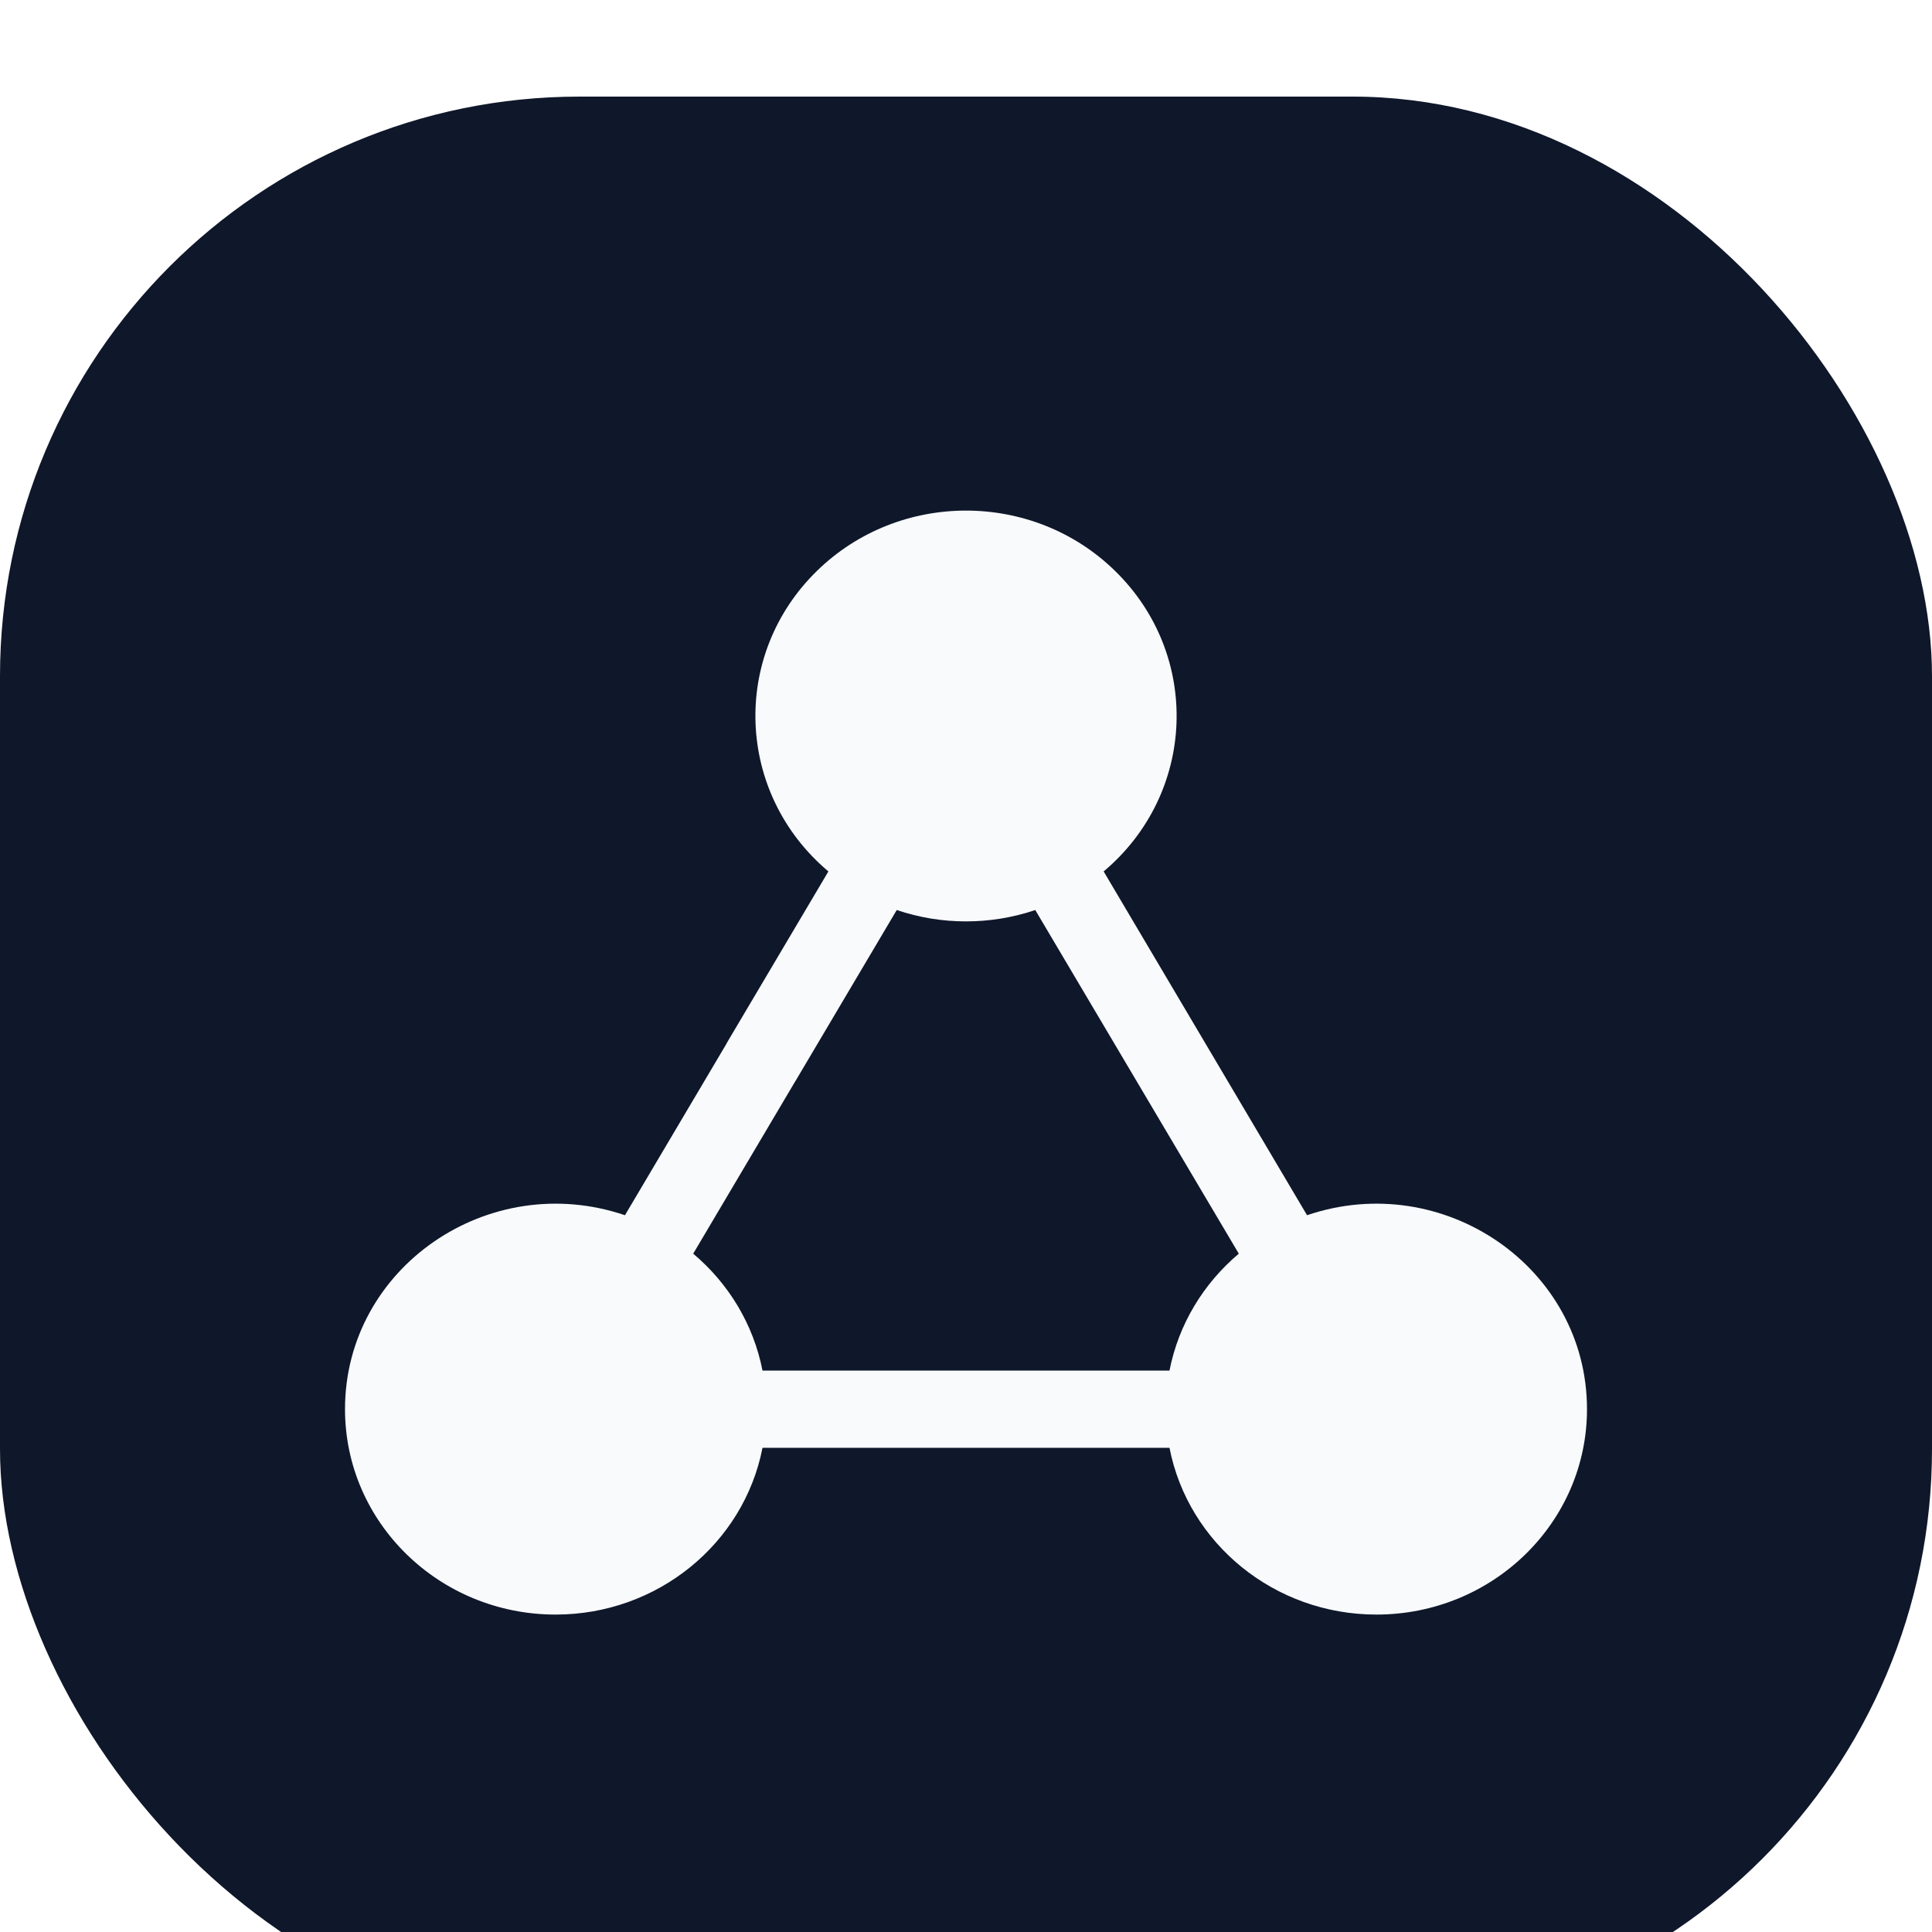 
<svg width="40" height="40" viewBox="0 0 40 40" fill="none" xmlns="http://www.w3.org/2000/svg">
<rect width="40" height="40" fill="#C7C7C7"/>
<g id="MAINNET">
<path d="M-9742 -1016C-9742 -1017.1 -9741.1 -1018 -9740 -1018H1864C1865.1 -1018 1866 -1017.1 1866 -1016V3284C1866 3285.1 1865.1 3286 1864 3286H-9740C-9741.1 3286 -9742 3285.1 -9742 3284V-1016Z" fill="white" fill-opacity="0.1"/>
<path d="M-9740 -1017H1864V-1019H-9740V-1017ZM1865 -1016V3284H1867V-1016H1865ZM1864 3285H-9740V3287H1864V3285ZM-9741 3284V-1016H-9743V3284H-9741ZM-9740 3285C-9740.55 3285 -9741 3284.55 -9741 3284H-9743C-9743 3285.66 -9741.66 3287 -9740 3287V3285ZM1865 3284C1865 3284.55 1864.55 3285 1864 3285V3287C1865.66 3287 1867 3285.66 1867 3284H1865ZM1864 -1017C1864.55 -1017 1865 -1016.55 1865 -1016H1867C1867 -1017.66 1865.66 -1019 1864 -1019V-1017ZM-9740 -1019C-9741.66 -1019 -9743 -1017.66 -9743 -1016H-9741C-9741 -1016.55 -9740.55 -1017 -9740 -1017V-1019Z" fill="black" fill-opacity="0.1"/>
<g id="Marketplace" clip-path="url(#clip0_3515_7844)">
<rect width="1512" height="2208" transform="translate(-434 -496)" fill="#F8FAFC"/>
<g id="Group 38937">
<g id="Frame 38918">
<g id="Tool" filter="url(#filter0_d_3515_7844)">
<rect x="-24" y="-24" width="313" height="150" rx="10" fill="white" shape-rendering="crispEdges"/>
<rect x="-23.5" y="-23.5" width="312" height="149" rx="9.5" stroke="#E2E8F0" shape-rendering="crispEdges"/>
<g id="Icon L">
<rect width="40" height="40" rx="12" fill="#0F172A"/>
<path id="Vector" fill-rule="evenodd" clip-rule="evenodd" d="M22.85 16.042L27.061 23.16C29.88 22.201 32.857 24.241 32.857 27.176C32.857 29.524 30.905 31.428 28.497 31.428C26.386 31.428 24.6 29.958 24.213 27.975H15.787C15.4 29.958 13.614 31.428 11.504 31.428C9.095 31.428 7.143 29.524 7.143 27.176C7.143 24.241 10.12 22.201 12.939 23.16L15.046 19.601L15.044 19.6L17.151 16.042C15.234 14.427 15.124 11.565 16.917 9.817C18.62 8.156 21.381 8.156 23.083 9.817C24.876 11.565 24.767 14.427 22.85 16.042ZM24.213 26.377C24.4 25.42 24.916 24.573 25.648 23.956L21.434 16.841C20.509 17.155 19.491 17.155 18.566 16.841L16.459 20.399L16.458 20.399L14.352 23.956C15.085 24.573 15.6 25.42 15.787 26.377H24.213Z" fill="#F8FAFC"/>
</g>
</g>
</g>
</g>
</g>
</g>
<defs>
<filter id="filter0_d_3515_7844" x="-26" y="-24" width="317" height="154" filterUnits="userSpaceOnUse" color-interpolation-filters="sRGB">
<feFlood flood-opacity="0" result="BackgroundImageFix"/>
<feColorMatrix in="SourceAlpha" type="matrix" values="0 0 0 0 0 0 0 0 0 0 0 0 0 0 0 0 0 0 127 0" result="hardAlpha"/>
<feOffset dy="2"/>
<feGaussianBlur stdDeviation="1"/>
<feComposite in2="hardAlpha" operator="out"/>
<feColorMatrix type="matrix" values="0 0 0 0 0 0 0 0 0 0 0 0 0 0 0 0 0 0 0.04 0"/>
<feBlend mode="normal" in2="BackgroundImageFix" result="effect1_dropShadow_3515_7844"/>
<feBlend mode="normal" in="SourceGraphic" in2="effect1_dropShadow_3515_7844" result="shape"/>
</filter>
<clipPath id="clip0_3515_7844">
<rect width="1512" height="2208" fill="white" transform="translate(-434 -496)"/>
</clipPath>
</defs>
</svg>
